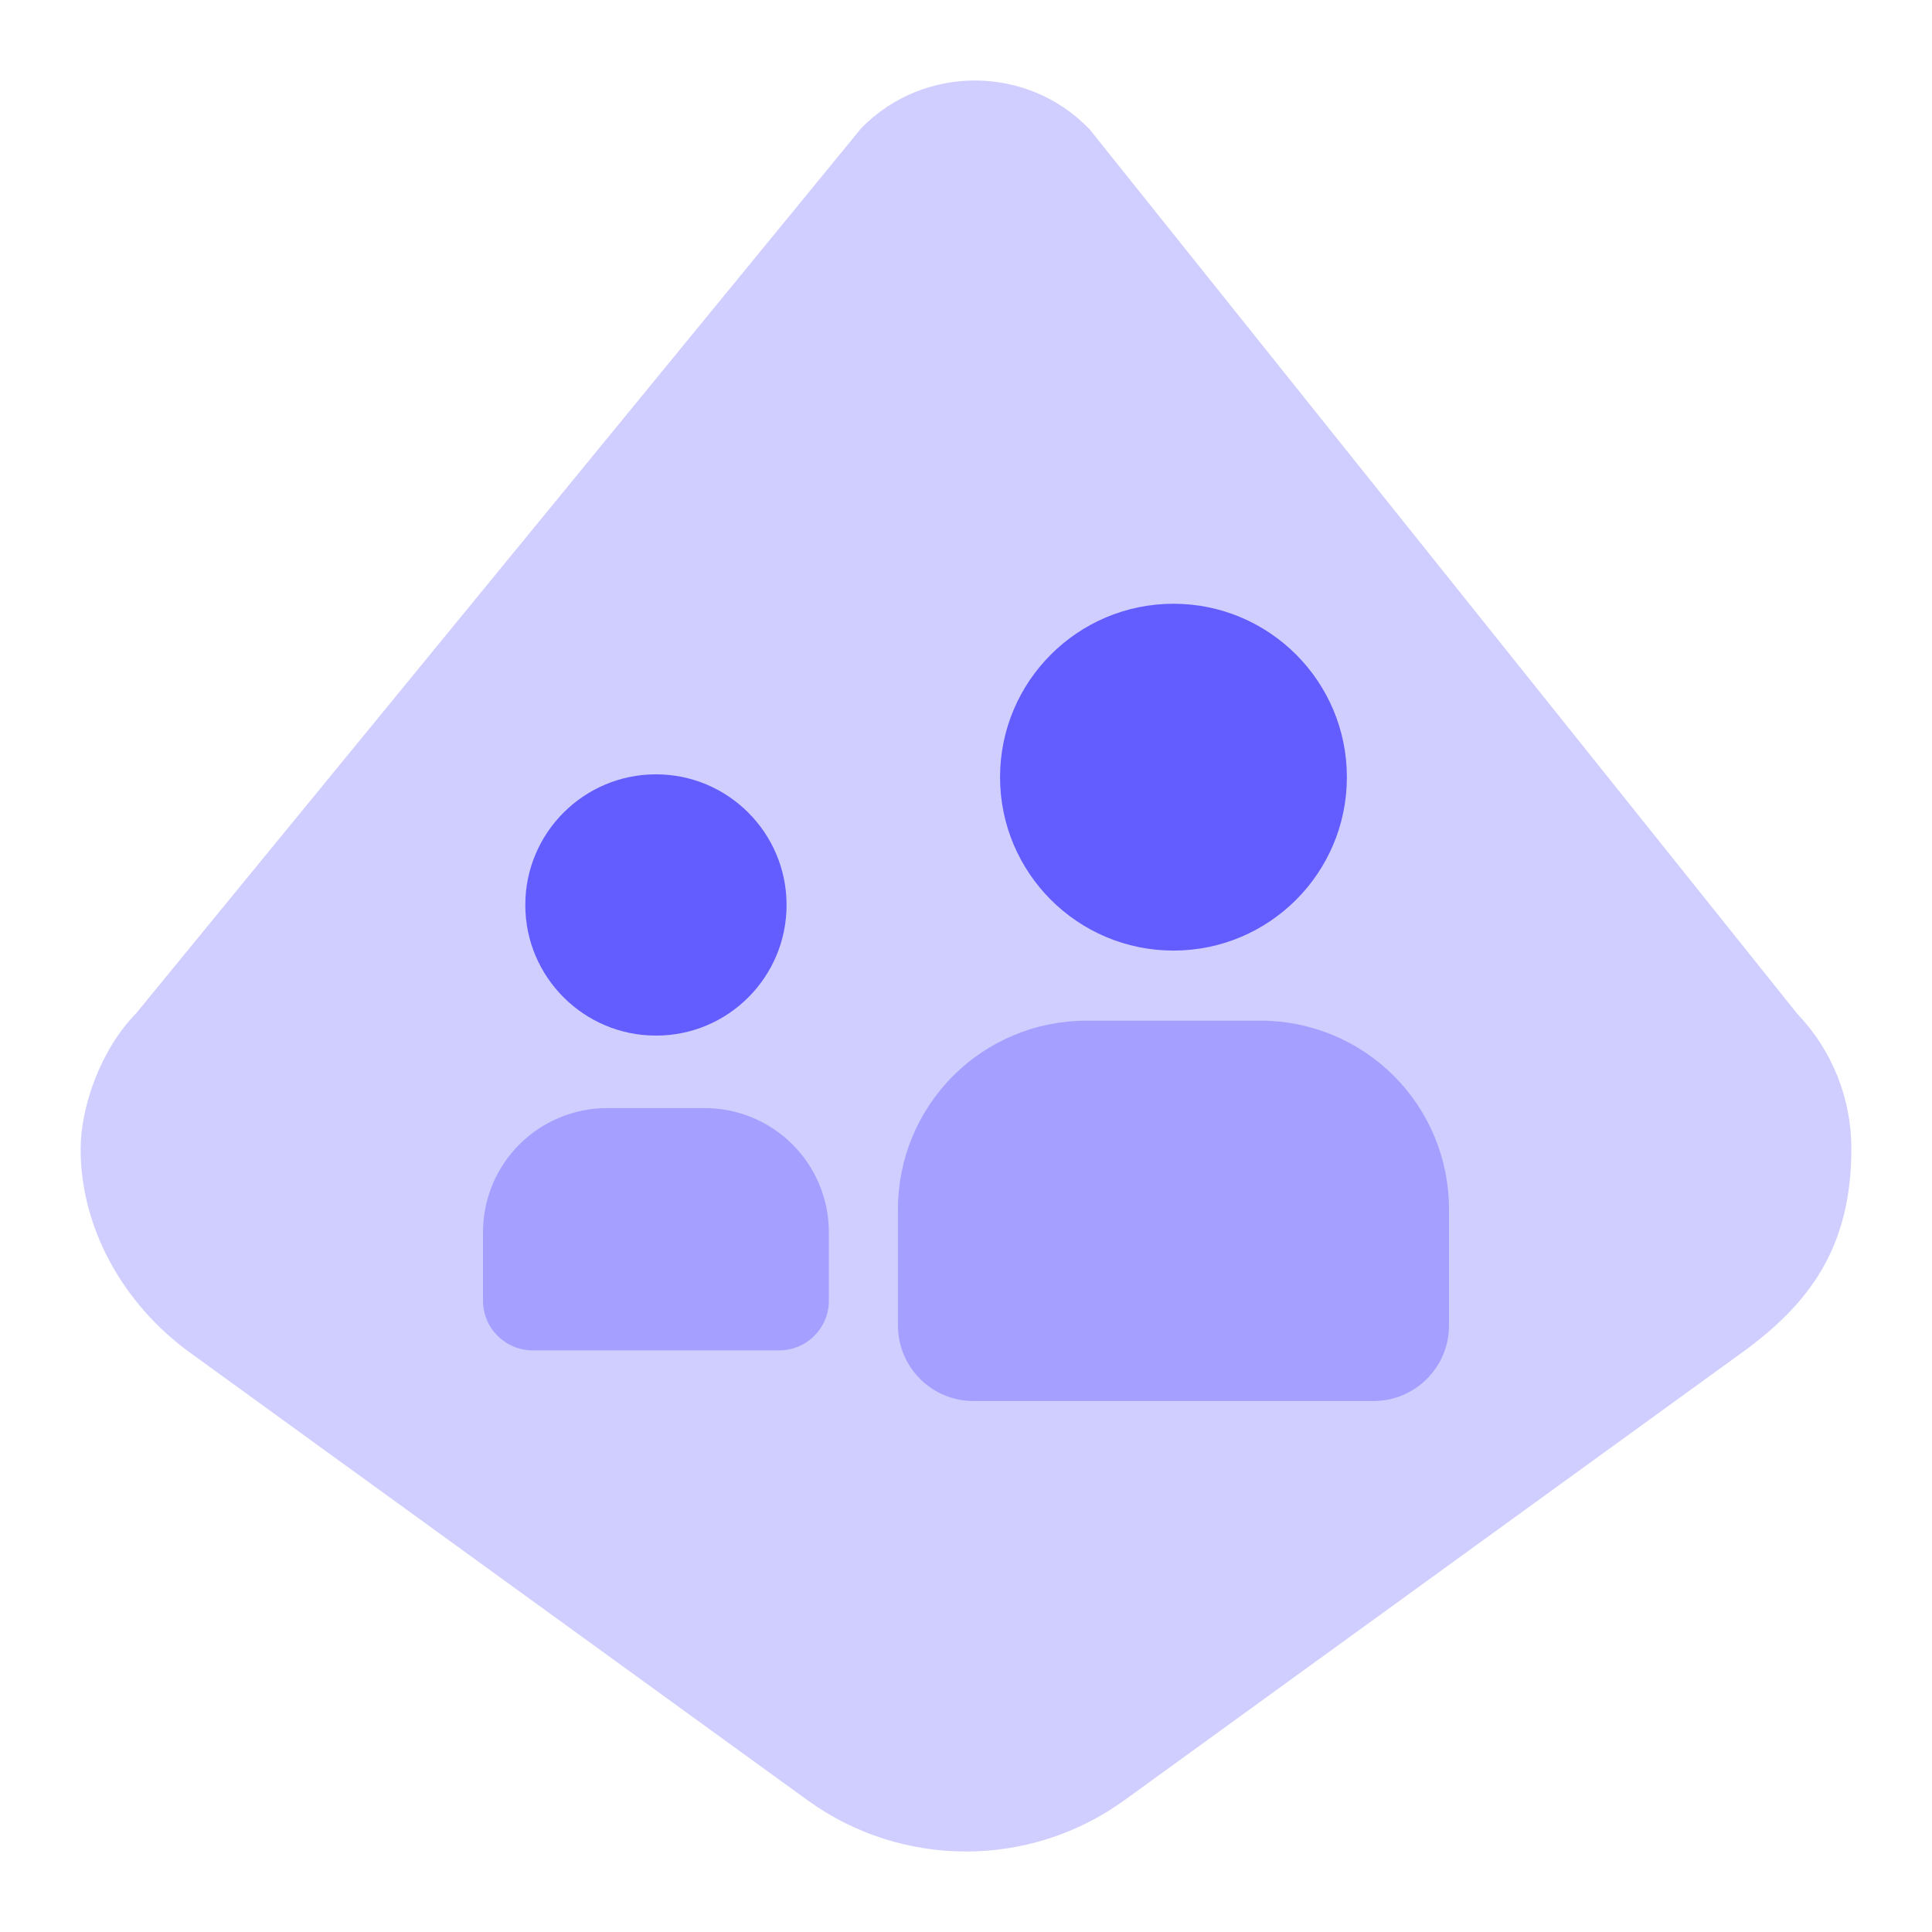 <svg xmlns="http://www.w3.org/2000/svg" width="48" height="48" fill="none" viewBox="0 0 48 48"><path fill="#D0CEFF" d="M27.937 44.725L43.276 33.607C44.952 32.393 45.997 31 45.997 28.532C45.997 27.289 45.517 26.09 44.653 25.188L27.072 3.214C25.536 1.608 22.956 1.594 21.401 3.181L3.385 25.172C2.497 26.078 2.003 27.5 2.003 28.558C2.003 30.5 3.053 32.398 4.722 33.607L20.061 44.725C22.405 46.425 25.593 46.425 27.937 44.725Z"/><path fill="#635DFF" d="M33.463 19.309C33.463 16.93 31.534 15 29.155 15C26.776 15 24.846 16.93 24.846 19.309C24.846 21.688 26.776 23.617 29.155 23.617C31.534 23.617 33.463 21.688 33.463 19.309Z"/><path fill="#A5A0FF" d="M34.629 26.729C33.75 25.851 32.56 25.358 31.32 25.358H26.989C25.749 25.358 24.557 25.851 23.681 26.729C22.802 27.608 22.309 28.797 22.309 30.038V32.931C22.309 33.968 23.149 34.808 24.186 34.808H34.124C35.16 34.808 36 33.968 36 32.931V30.038C36 28.797 35.507 27.606 34.629 26.729Z"/><path fill="#A5A0FF" d="M19.69 28.433C19.112 27.856 18.328 27.53 17.51 27.53H15.083C14.265 27.53 13.481 27.856 12.903 28.433C12.325 29.011 12 29.795 12 30.613V32.315C12 32.997 12.553 33.55 13.236 33.55H19.358C20.04 33.55 20.593 32.997 20.593 32.315V30.613C20.593 29.795 20.268 29.011 19.69 28.433Z"/><path fill="#635DFF" d="M19.542 22.484C19.542 20.692 18.088 19.238 16.297 19.238C14.505 19.238 13.051 20.692 13.051 22.484C13.051 24.275 14.505 25.729 16.297 25.729C18.088 25.732 19.542 24.278 19.542 22.484Z"/></svg>